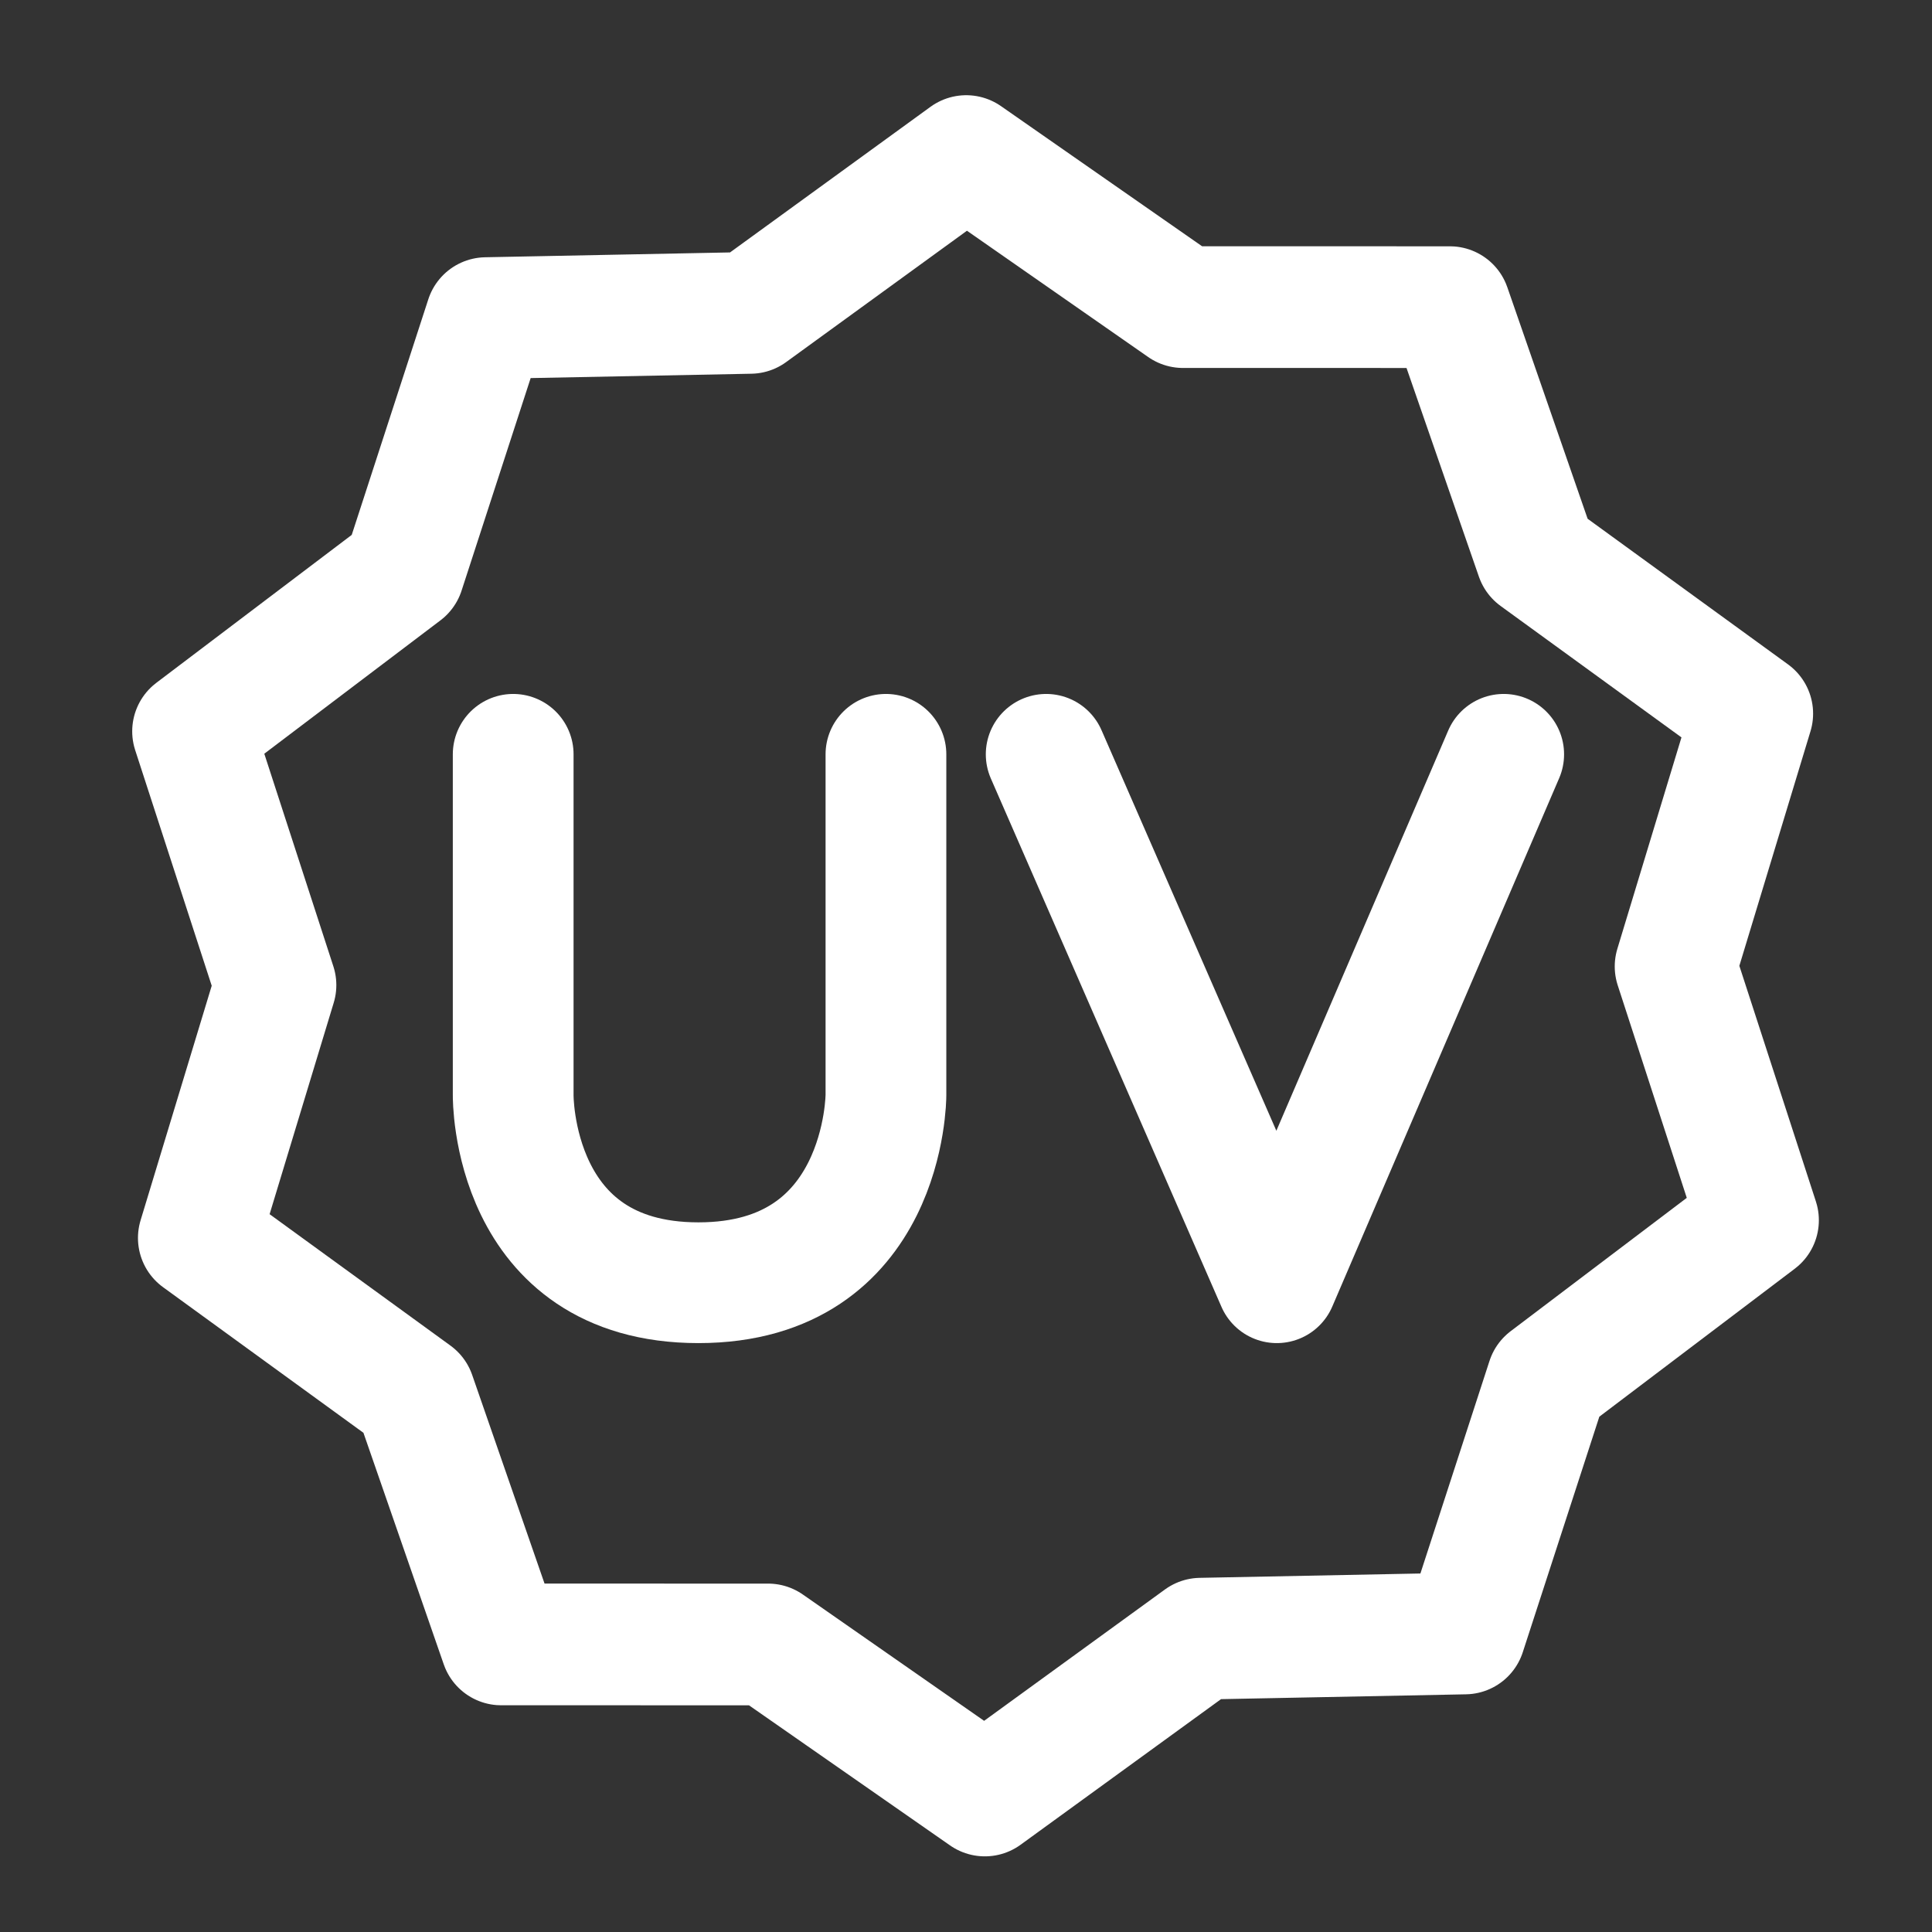<?xml version="1.0"?>
<svg xmlns="http://www.w3.org/2000/svg" xmlns:sodipodi="http://sodipodi.sourceforge.net/DTD/sodipodi-0.dtd" viewBox="0 0 16 16">
  <rect x="0" y="0" width="16" height="16" fill="#333333" stroke="none"/>
  <g transform="translate(-65.002,-306.369)">
    <path
       sodipodi:type="star"
       style="fill:none;stroke:#FFF;stroke-width:18.663;stroke-linecap:round;stroke-linejoin:round;"
       sodipodi:sides="10"
       sodipodi:cx="190"
       sodipodi:cy="191.6479"
       sodipodi:r1="125.7224"
       sodipodi:r2="107.37015"
       sodipodi:arg1="-1.5821595"
       sodipodi:arg2="-1.269964"
       d="m 188.571,65.934 33.244,23.166 40.922,0.004 13.278,38.282 33.104,24.056 -11.759,38.776 12.642,38.92 -32.305,24.458 -12.649,38.918 -40.512,0.799 -33.109,24.05 -33.244,-23.166 -40.922,-0.003 -13.278,-38.282 -33.104,-24.056 11.759,-38.776 -12.642,-38.92 32.305,-24.458 12.649,-38.918 40.512,-0.799 z"
       transform="matrix(0.054,0,0,0.054,62.821,304.101)" />
    <path
       style="fill:none;stroke:#FFF;stroke-width:1;stroke-linecap:round;stroke-linejoin:round;"
       d="m 69.252,312.616 0,2.823 c 0,0 -0.019,1.553 1.534,1.553 1.553,0 1.553,-1.553 1.553,-1.553 l 0,-2.823" />
    <path
       style="fill:none;stroke:#FFF;stroke-width:1;stroke-linecap:round;stroke-linejoin:round;"
       d="m 73.666,312.616 1.91,4.376 1.879,-4.376" />
  </g>
</svg>

